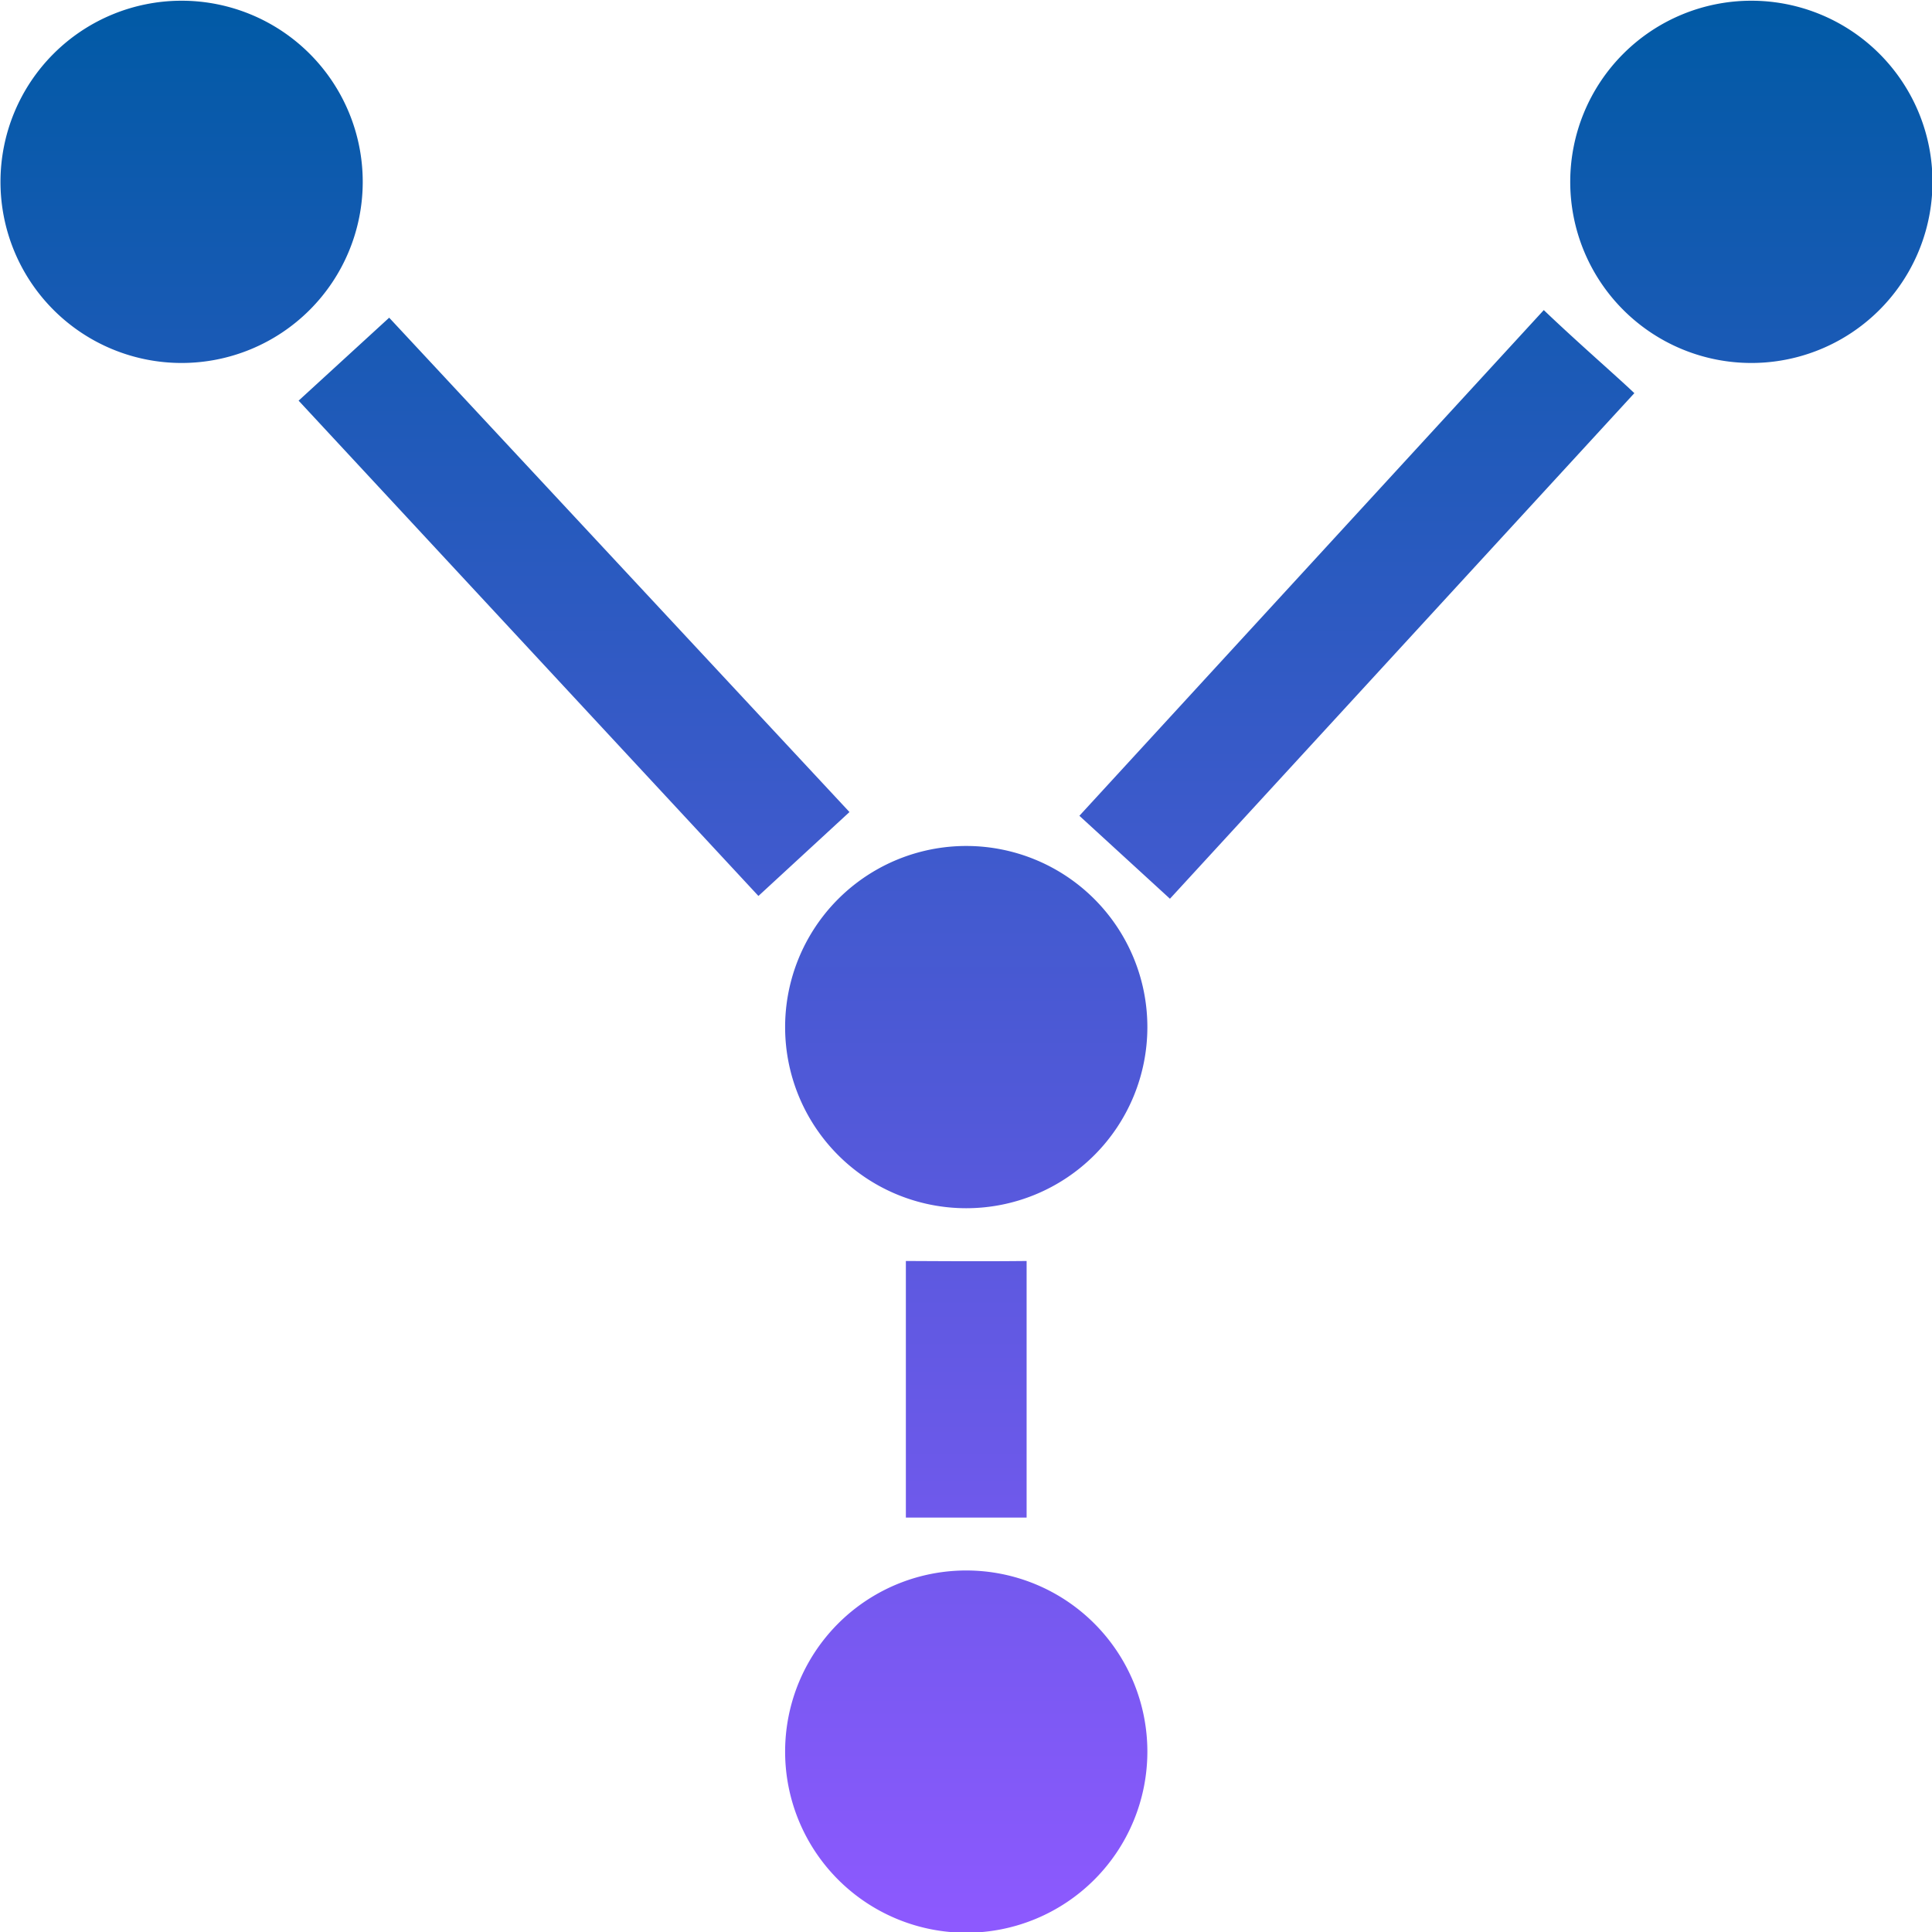 <svg xmlns="http://www.w3.org/2000/svg" width="16" height="16" version="1.1">
 <defs>
   <style id="current-color-scheme" type="text/css">
   .ColorScheme-Text { color: #00cce5; } .ColorScheme-Highlight { color: #1AD6AB; }
  </style>
  <linearGradient id="arrongin" x1="0%" x2="0%" y1="0%" y2="100%">
   <stop offset="0%"    stop-color= "#dd9b44" stop-opacity="1"/>
   <stop offset="100%"  stop-color= "#ad6c16" stop-opacity="1"/>
  </linearGradient>
  <linearGradient id="aurora" x1="0%" x2="0%" y1="0%" y2="100%">
   <stop offset="0%"    stop-color= "#09D4DF" stop-opacity="1"/>
   <stop offset="100%"  stop-color= "#9269F4" stop-opacity="1"/>
  </linearGradient> 
  <linearGradient id="cyberblue" x1="0%" x2="0%" y1="0%" y2="100%">
   <stop offset="0%"    stop-color= "#07B3FF" stop-opacity="1"/>
   <stop offset="100%"  stop-color= "#007DE8" stop-opacity="1"/>
  </linearGradient>
  <linearGradient id="cyberneon" x1="0%" x2="0%" y1="0%" y2="100%">
    <stop offset="0%"   stop-color= "#0abdc6" stop-opacity="1"/>
    <stop offset="100%" stop-color= "#ea00d9" stop-opacity="1"/>
  </linearGradient>
  <linearGradient id="fitdance" x1="0%" x2="0%" y1="0%" y2="100%">
   <stop offset="0%"    stop-color= "#1AD6AB" stop-opacity="1"/>
   <stop offset="100%"  stop-color= "#329DB6" stop-opacity="1"/>
  </linearGradient>
  <linearGradient id="oomox" x1="0%" x2="0%" y1="0%" y2="100%">
   <stop offset="0%"    stop-color= "#005aa5" stop-opacity="1"/>
   <stop offset="100%"  stop-color= "#8e59ff" stop-opacity="1"/>
  </linearGradient>
  <linearGradient id="rainblue" x1="0%" x2="0%" y1="0%" y2="100%">
   <stop offset="0%"    stop-color= "#00F260" stop-opacity="1"/>
   <stop offset="100%"  stop-color= "#0575E6" stop-opacity="1"/>
  </linearGradient>
  <linearGradient id="redcarbon" x1="0%" x2="0%" y1="0%" y2="100%">
   <stop offset="0%"    stop-color= "#FF6D57" stop-opacity="1"/>
   <stop offset="50%"   stop-color= "#FF5160" stop-opacity="1"/>
   <stop offset="100%"  stop-color= "#F50F22" stop-opacity="1"/>
  </linearGradient>
  <linearGradient id="sunrise" x1="0%" x2="0%" y1="0%" y2="100%">
   <stop offset="0%"    stop-color= "#FF8501" stop-opacity="1"/>
   <stop offset="100%"  stop-color= "#FFCB01" stop-opacity="1"/>
  </linearGradient>
  <linearGradient id="telinkrin" x1="0%" x2="0%" y1="0%" y2="100%">
   <stop offset="0%"    stop-color= "#b2ced6" stop-opacity="1"/>
   <stop offset="100%"  stop-color= "#6da5b7" stop-opacity="1"/>
  </linearGradient>
  <linearGradient id="60spsycho" x1="0%" x2="0%" y1="0%" y2="100%">
   <stop offset="0%"    stop-color= "#df5940" stop-opacity="1"/>
   <stop offset="25%"   stop-color= "#d8d15f" stop-opacity="1"/>
   <stop offset="50%"   stop-color= "#e9882a" stop-opacity="1"/>
   <stop offset="100%"  stop-color= "#279362" stop-opacity="1"/>
  </linearGradient>
  <linearGradient id="90ssummer" x1="0%" x2="0%" y1="0%" y2="100%">
   <stop offset="0%"    stop-color= "#f618c7" stop-opacity="1"/>
   <stop offset="20%"   stop-color= "#94ffab" stop-opacity="1"/>
   <stop offset="50%"   stop-color= "#fbfd54" stop-opacity="1"/>
   <stop offset="100%"  stop-color= "#0f83ae" stop-opacity="1"/>
  </linearGradient>
 </defs>
 <path fill="url(#oomox)" class="ColorScheme-Text" d="M 1.504 0.006 A 1.5 1.5 0 0 0 0.004 1.506 A 1.5 1.5 0 0 0 1.504 3.006 A 1.5 1.5 0 0 0 3.004 1.506 A 1.5 1.5 0 0 0 1.504 0.006 z M 14.504 0.006 A 1.5 1.5 0 0 0 13.004 1.506 A 1.5 1.5 0 0 0 14.504 3.006 A 1.5 1.5 0 0 0 16.004 1.506 A 1.5 1.5 0 0 0 14.504 0.006 z M 12.785 2.568 L 8.939 6.756 L 9.689 7.443 L 13.535 3.256 C 13.393 3.12 13.062 2.833 12.785 2.568 z M 3.223 2.631 L 2.473 3.318 L 6.281 7.42 L 7.035 6.725 L 3.223 2.631 z M 8.002 7.006 A 1.5 1.5 0 0 0 6.502 8.506 A 1.5 1.5 0 0 0 8.002 10.006 A 1.5 1.5 0 0 0 9.502 8.506 A 1.5 1.5 0 0 0 8.002 7.006 z M 7.502 10.443 L 7.502 12.568 L 8.502 12.568 L 8.502 10.443 C 8.105 10.447 7.797 10.444 7.502 10.443 z M 8.002 13.006 A 1.5 1.5 0 0 0 6.502 14.506 A 1.5 1.5 0 0 0 8.002 16.006 A 1.5 1.5 0 0 0 9.502 14.506 A 1.5 1.5 0 0 0 8.002 13.006 z"/>
</svg>
